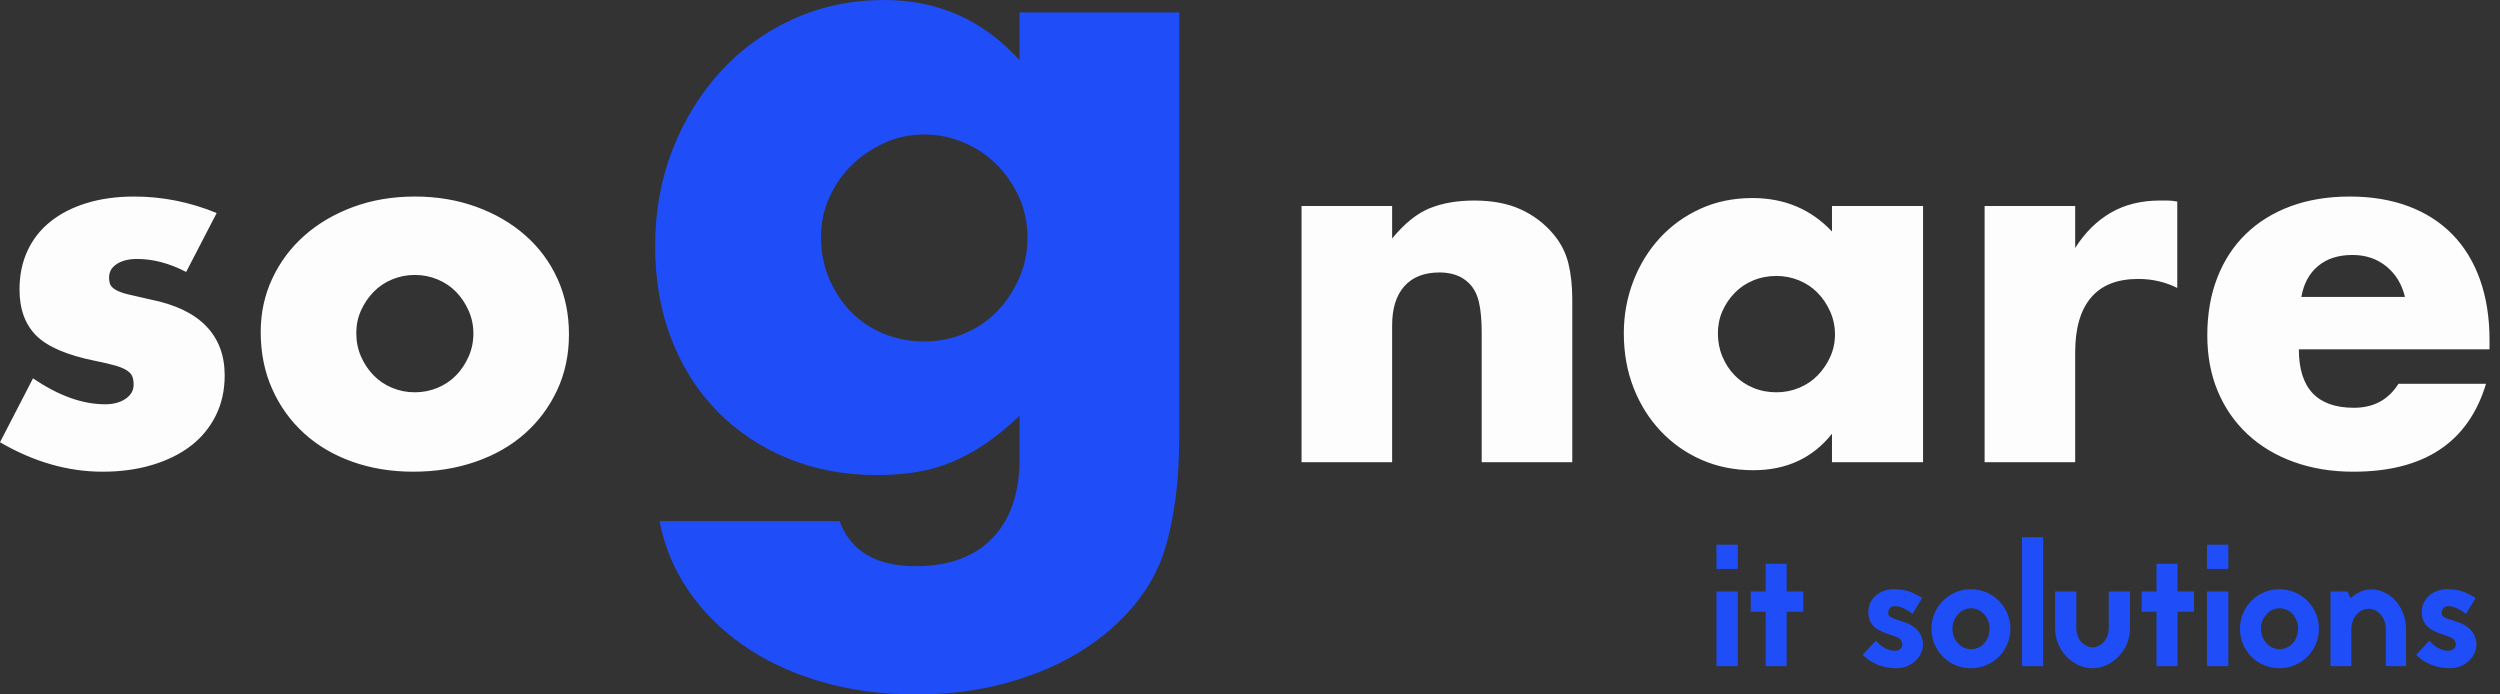 <svg width="180" height="50" viewBox="0 0 180 50" fill="none" xmlns="http://www.w3.org/2000/svg">
<rect x="0" y="0" width="180" height="50" fill="#333333" stroke="none"/>
<path fill-rule="evenodd" clip-rule="evenodd" d="M13.403 19.58C12.202 18.957 11.025 18.645 9.872 18.645C9.272 18.645 8.785 18.765 8.413 19.005C8.041 19.245 7.854 19.568 7.854 19.976C7.854 20.192 7.884 20.365 7.944 20.497C8.004 20.629 8.137 20.755 8.341 20.875C8.545 20.994 8.845 21.102 9.241 21.198C9.638 21.294 10.16 21.414 10.809 21.558C12.61 21.917 13.955 22.558 14.844 23.481C15.733 24.404 16.177 25.585 16.177 27.023C16.177 28.102 15.961 29.072 15.529 29.935C15.096 30.798 14.496 31.523 13.727 32.111C12.959 32.698 12.034 33.153 10.953 33.477C9.872 33.8 8.683 33.962 7.386 33.962C4.888 33.962 2.426 33.255 0 31.841L2.378 27.239C4.203 28.485 5.933 29.108 7.566 29.108C8.167 29.108 8.659 28.977 9.043 28.713C9.428 28.449 9.62 28.114 9.62 27.706C9.62 27.466 9.59 27.269 9.53 27.113C9.47 26.957 9.344 26.813 9.151 26.681C8.959 26.55 8.677 26.43 8.305 26.322C7.932 26.214 7.446 26.1 6.846 25.98C4.828 25.573 3.417 24.968 2.612 24.165C1.807 23.361 1.405 22.253 1.405 20.839C1.405 19.808 1.597 18.879 1.982 18.052C2.366 17.225 2.918 16.524 3.639 15.949C4.36 15.373 5.23 14.93 6.251 14.618C7.272 14.307 8.407 14.151 9.656 14.151C11.697 14.151 13.679 14.546 15.601 15.338L13.403 19.58ZM25.653 23.967C25.653 24.59 25.767 25.159 25.995 25.675C26.223 26.19 26.523 26.639 26.896 27.023C27.268 27.407 27.712 27.706 28.229 27.922C28.745 28.138 29.292 28.245 29.868 28.245C30.445 28.245 30.991 28.138 31.508 27.922C32.024 27.706 32.468 27.407 32.841 27.023C33.213 26.639 33.513 26.19 33.741 25.675C33.969 25.159 34.084 24.602 34.084 24.003C34.084 23.427 33.969 22.882 33.741 22.367C33.513 21.851 33.213 21.402 32.841 21.018C32.468 20.635 32.024 20.335 31.508 20.12C30.991 19.904 30.445 19.796 29.868 19.796C29.292 19.796 28.745 19.904 28.229 20.12C27.712 20.335 27.268 20.635 26.896 21.018C26.523 21.402 26.223 21.845 25.995 22.349C25.767 22.852 25.653 23.392 25.653 23.967ZM19.6 20.066C19.047 21.252 18.771 22.529 18.771 23.895C18.771 25.405 19.047 26.777 19.6 28.012C20.152 29.246 20.915 30.307 21.888 31.194C22.86 32.081 24.02 32.764 25.365 33.243C26.71 33.723 28.175 33.962 29.76 33.962C31.369 33.962 32.865 33.723 34.246 33.243C35.627 32.764 36.81 32.087 37.795 31.212C38.779 30.337 39.554 29.294 40.118 28.084C40.683 26.873 40.965 25.537 40.965 24.075C40.965 22.613 40.689 21.276 40.136 20.066C39.584 18.855 38.809 17.812 37.813 16.938C36.816 16.063 35.639 15.38 34.282 14.888C32.925 14.397 31.453 14.151 29.868 14.151C28.259 14.151 26.776 14.403 25.419 14.906C24.061 15.409 22.891 16.099 21.906 16.974C20.921 17.848 20.152 18.879 19.6 20.066ZM93.712 14.834H100.233V17.171C101.122 16.093 102.023 15.367 102.935 14.996C103.848 14.624 104.917 14.439 106.142 14.439C107.439 14.439 108.55 14.648 109.475 15.068C110.399 15.487 111.186 16.081 111.835 16.848C112.363 17.471 112.723 18.166 112.916 18.933C113.108 19.7 113.204 20.575 113.204 21.558V33.279H106.682V23.967C106.682 23.056 106.616 22.319 106.484 21.756C106.352 21.192 106.118 20.743 105.782 20.407C105.493 20.12 105.169 19.916 104.809 19.796C104.449 19.676 104.064 19.616 103.656 19.616C102.551 19.616 101.704 19.946 101.116 20.605C100.527 21.264 100.233 22.205 100.233 23.427V33.279H93.712V14.834ZM124.013 25.675C123.796 25.159 123.688 24.602 123.688 24.003C123.688 23.427 123.796 22.894 124.013 22.403C124.229 21.911 124.523 21.474 124.895 21.09C125.268 20.707 125.712 20.407 126.228 20.192C126.745 19.976 127.303 19.868 127.904 19.868C128.48 19.868 129.027 19.976 129.543 20.192C130.059 20.407 130.504 20.707 130.876 21.09C131.248 21.474 131.549 21.923 131.777 22.439C132.005 22.954 132.119 23.499 132.119 24.075C132.119 24.65 132.005 25.189 131.777 25.693C131.549 26.196 131.248 26.639 130.876 27.023C130.504 27.407 130.059 27.706 129.543 27.922C129.027 28.138 128.48 28.245 127.904 28.245C127.303 28.245 126.745 28.138 126.228 27.922C125.712 27.706 125.268 27.407 124.895 27.023C124.523 26.639 124.229 26.19 124.013 25.675ZM131.903 14.834H138.46V33.279H131.903V31.23C130.51 32.98 128.624 33.855 126.246 33.855C124.901 33.855 123.664 33.609 122.535 33.117C121.406 32.626 120.422 31.937 119.581 31.05C118.74 30.163 118.086 29.12 117.617 27.922C117.149 26.723 116.915 25.417 116.915 24.003C116.915 22.684 117.143 21.432 117.599 20.245C118.056 19.059 118.692 18.022 119.509 17.135C120.326 16.248 121.298 15.547 122.427 15.032C123.556 14.517 124.805 14.259 126.174 14.259C128.48 14.259 130.39 15.062 131.903 16.668V14.834ZM149.413 14.834H142.892V33.279H149.413V25.369C149.413 23.643 149.791 22.331 150.548 21.432C151.305 20.533 152.44 20.084 153.953 20.084C154.962 20.084 155.898 20.299 156.763 20.731V14.511C156.499 14.463 156.265 14.439 156.06 14.439H155.502C154.157 14.439 152.98 14.732 151.971 15.319C150.962 15.907 150.11 16.752 149.413 17.854V14.834ZM173.156 21.378C172.94 20.467 172.496 19.736 171.823 19.185C171.151 18.633 170.334 18.358 169.373 18.358C168.364 18.358 167.542 18.621 166.905 19.149C166.269 19.676 165.866 20.419 165.698 21.378H173.156ZM169.481 29.36C166.839 29.36 165.518 27.958 165.518 25.153H179.245V24.47C179.245 22.864 179.017 21.42 178.561 20.137C178.104 18.855 177.444 17.77 176.579 16.884C175.714 15.997 174.658 15.319 173.409 14.852C172.16 14.385 170.754 14.151 169.193 14.151C167.608 14.151 166.185 14.385 164.924 14.852C163.663 15.319 162.588 15.985 161.699 16.848C160.81 17.711 160.126 18.759 159.645 19.994C159.165 21.228 158.925 22.613 158.925 24.146C158.925 25.633 159.177 26.975 159.681 28.174C160.186 29.372 160.9 30.403 161.825 31.266C162.75 32.129 163.861 32.794 165.158 33.261C166.455 33.729 167.884 33.962 169.445 33.962C174.538 33.962 177.72 31.853 178.993 27.634H172.688C171.967 28.785 170.899 29.36 169.481 29.36Z" fill="white" fill-opacity="0.99"/>
<path fill-rule="evenodd" clip-rule="evenodd" d="M84.906 31.338V0.892H73.407V4.331C70.781 1.444 67.541 0 63.687 0C61.315 0 59.124 0.456 57.112 1.369C55.1 2.282 53.364 3.535 51.903 5.127C50.441 6.72 49.287 8.588 48.44 10.732C47.593 12.877 47.17 15.202 47.17 17.707C47.17 20.17 47.562 22.41 48.345 24.427C49.129 26.444 50.23 28.174 51.648 29.618C53.067 31.062 54.751 32.187 56.699 32.994C58.647 33.8 60.786 34.204 63.115 34.204C64.174 34.204 65.148 34.13 66.038 33.981C66.927 33.832 67.774 33.588 68.579 33.248C69.384 32.909 70.178 32.474 70.961 31.943C71.745 31.412 72.56 30.743 73.407 29.936V33.057C73.407 35.478 72.761 37.367 71.469 38.726C70.178 40.085 68.325 40.764 65.911 40.764C63.073 40.764 61.252 39.681 60.447 37.516H47.487C47.826 39.299 48.504 40.945 49.52 42.452C50.537 43.96 51.839 45.276 53.427 46.401C55.016 47.526 56.868 48.408 58.986 49.045C61.104 49.681 63.433 50 65.974 50C68.219 50 70.305 49.745 72.232 49.236C74.159 48.726 75.885 48.026 77.409 47.134C78.934 46.242 80.236 45.191 81.316 43.981C82.396 42.771 83.19 41.465 83.699 40.064C84.08 38.96 84.376 37.686 84.588 36.242C84.8 34.798 84.906 33.163 84.906 31.338ZM59.685 20.032C59.304 19.119 59.113 18.132 59.113 17.07C59.113 16.051 59.314 15.095 59.717 14.204C60.119 13.312 60.659 12.537 61.337 11.879C62.014 11.221 62.798 10.69 63.687 10.287C64.577 9.883 65.529 9.682 66.546 9.682C67.52 9.682 68.462 9.873 69.373 10.255C70.284 10.637 71.078 11.168 71.755 11.847C72.433 12.527 72.973 13.312 73.375 14.204C73.778 15.095 73.979 16.072 73.979 17.134C73.979 18.153 73.778 19.119 73.375 20.032C72.973 20.945 72.444 21.741 71.787 22.42C71.131 23.1 70.347 23.631 69.436 24.013C68.526 24.395 67.562 24.586 66.546 24.586C65.487 24.586 64.502 24.395 63.592 24.013C62.681 23.631 61.898 23.1 61.241 22.42C60.585 21.741 60.066 20.945 59.685 20.032Z" fill="#1F4DF7"/>
<path fill-rule="evenodd" clip-rule="evenodd" d="M145.584 38.679V47.963H147.11V38.679H145.584ZM123.585 40.963V39.216H125.123V40.963H123.585ZM123.585 47.963V42.585H125.123V47.963H123.585ZM129.833 42.585H128.64V40.589H127.126V42.585H126.053V44.045H127.126V47.963H128.64V44.045H129.833V42.585ZM134.113 47.14L135.067 46.129C135.818 47.028 136.963 47.065 136.963 46.391C136.963 45.992 136.593 45.867 136.212 45.742C135.21 45.418 134.519 45.093 134.519 44.058C134.519 43.072 135.365 42.423 136.343 42.423C137.225 42.423 137.702 42.623 138.394 43.059L137.702 44.195C136.701 43.446 136.021 43.508 135.95 44.083C135.902 44.404 136.255 44.515 136.706 44.657C136.815 44.691 136.93 44.727 137.047 44.769C137.774 44.993 138.454 45.505 138.454 46.428C138.454 47.29 137.607 48.113 136.558 48.113C135.628 48.113 134.745 47.801 134.113 47.14ZM144.749 45.268C144.749 43.696 143.485 42.423 141.899 42.423C140.326 42.423 139.062 43.696 139.062 45.268C139.062 46.853 140.326 48.113 141.899 48.113C143.485 48.113 144.749 46.853 144.749 45.268ZM142.865 46.316C143.116 46.029 143.247 45.655 143.247 45.255C143.247 44.869 143.116 44.507 142.865 44.232C142.603 43.945 142.281 43.795 141.911 43.795C141.566 43.795 141.22 43.945 140.981 44.232C140.707 44.507 140.576 44.881 140.576 45.268C140.576 45.667 140.707 46.029 140.981 46.316C141.22 46.591 141.566 46.74 141.911 46.74C142.281 46.74 142.603 46.591 142.865 46.316ZM153.358 42.585V45.255C153.358 46.84 152.046 48.113 150.663 48.113C149.268 48.113 147.968 46.84 147.968 45.255V42.585H149.495V45.218C149.495 45.592 149.626 45.942 149.817 46.191C150.055 46.453 150.365 46.603 150.663 46.603C150.961 46.603 151.271 46.453 151.498 46.191C151.701 45.942 151.832 45.592 151.832 45.218V42.585H153.358ZM157.972 42.585H156.78V40.589H155.266V42.585H154.193V44.045H155.266V47.963H156.78V44.045H157.972V42.585ZM158.902 40.963V39.216H160.44V40.963H158.902ZM158.902 42.585V47.963H160.44V42.585H158.902ZM164.113 42.423C165.699 42.423 166.963 43.696 166.963 45.268C166.963 46.853 165.699 48.113 164.113 48.113C162.539 48.113 161.275 46.853 161.275 45.268C161.275 43.696 162.539 42.423 164.113 42.423ZM165.46 45.255C165.46 45.655 165.329 46.029 165.079 46.316C164.816 46.591 164.494 46.74 164.125 46.74C163.779 46.74 163.433 46.591 163.195 46.316C162.921 46.029 162.789 45.667 162.789 45.268C162.789 44.881 162.921 44.507 163.195 44.232C163.433 43.945 163.779 43.795 164.125 43.795C164.494 43.795 164.816 43.945 165.079 44.232C165.329 44.507 165.46 44.869 165.46 45.255ZM169.013 42.585L169.252 43.059C169.657 42.685 170.194 42.435 170.719 42.435C172.102 42.435 173.234 43.708 173.234 45.293V47.963H171.78V45.293C171.78 44.519 171.255 43.833 170.54 43.833C169.824 43.833 169.3 44.519 169.3 45.293V47.963H167.797V42.585H169.013ZM174.916 46.129L173.962 47.14C174.594 47.801 175.476 48.113 176.406 48.113C177.455 48.113 178.302 47.29 178.302 46.428C178.302 45.505 177.622 44.993 176.895 44.769C176.779 44.727 176.663 44.691 176.554 44.657C176.104 44.515 175.75 44.404 175.798 44.083C175.869 43.508 176.549 43.446 177.551 44.195L178.242 43.059C177.551 42.623 177.074 42.423 176.191 42.423C175.214 42.423 174.367 43.072 174.367 44.058C174.367 45.093 175.059 45.418 176.06 45.742C176.442 45.867 176.811 45.992 176.811 46.391C176.811 47.065 175.667 47.028 174.916 46.129Z" fill="#1F4DF7"/>
</svg>

